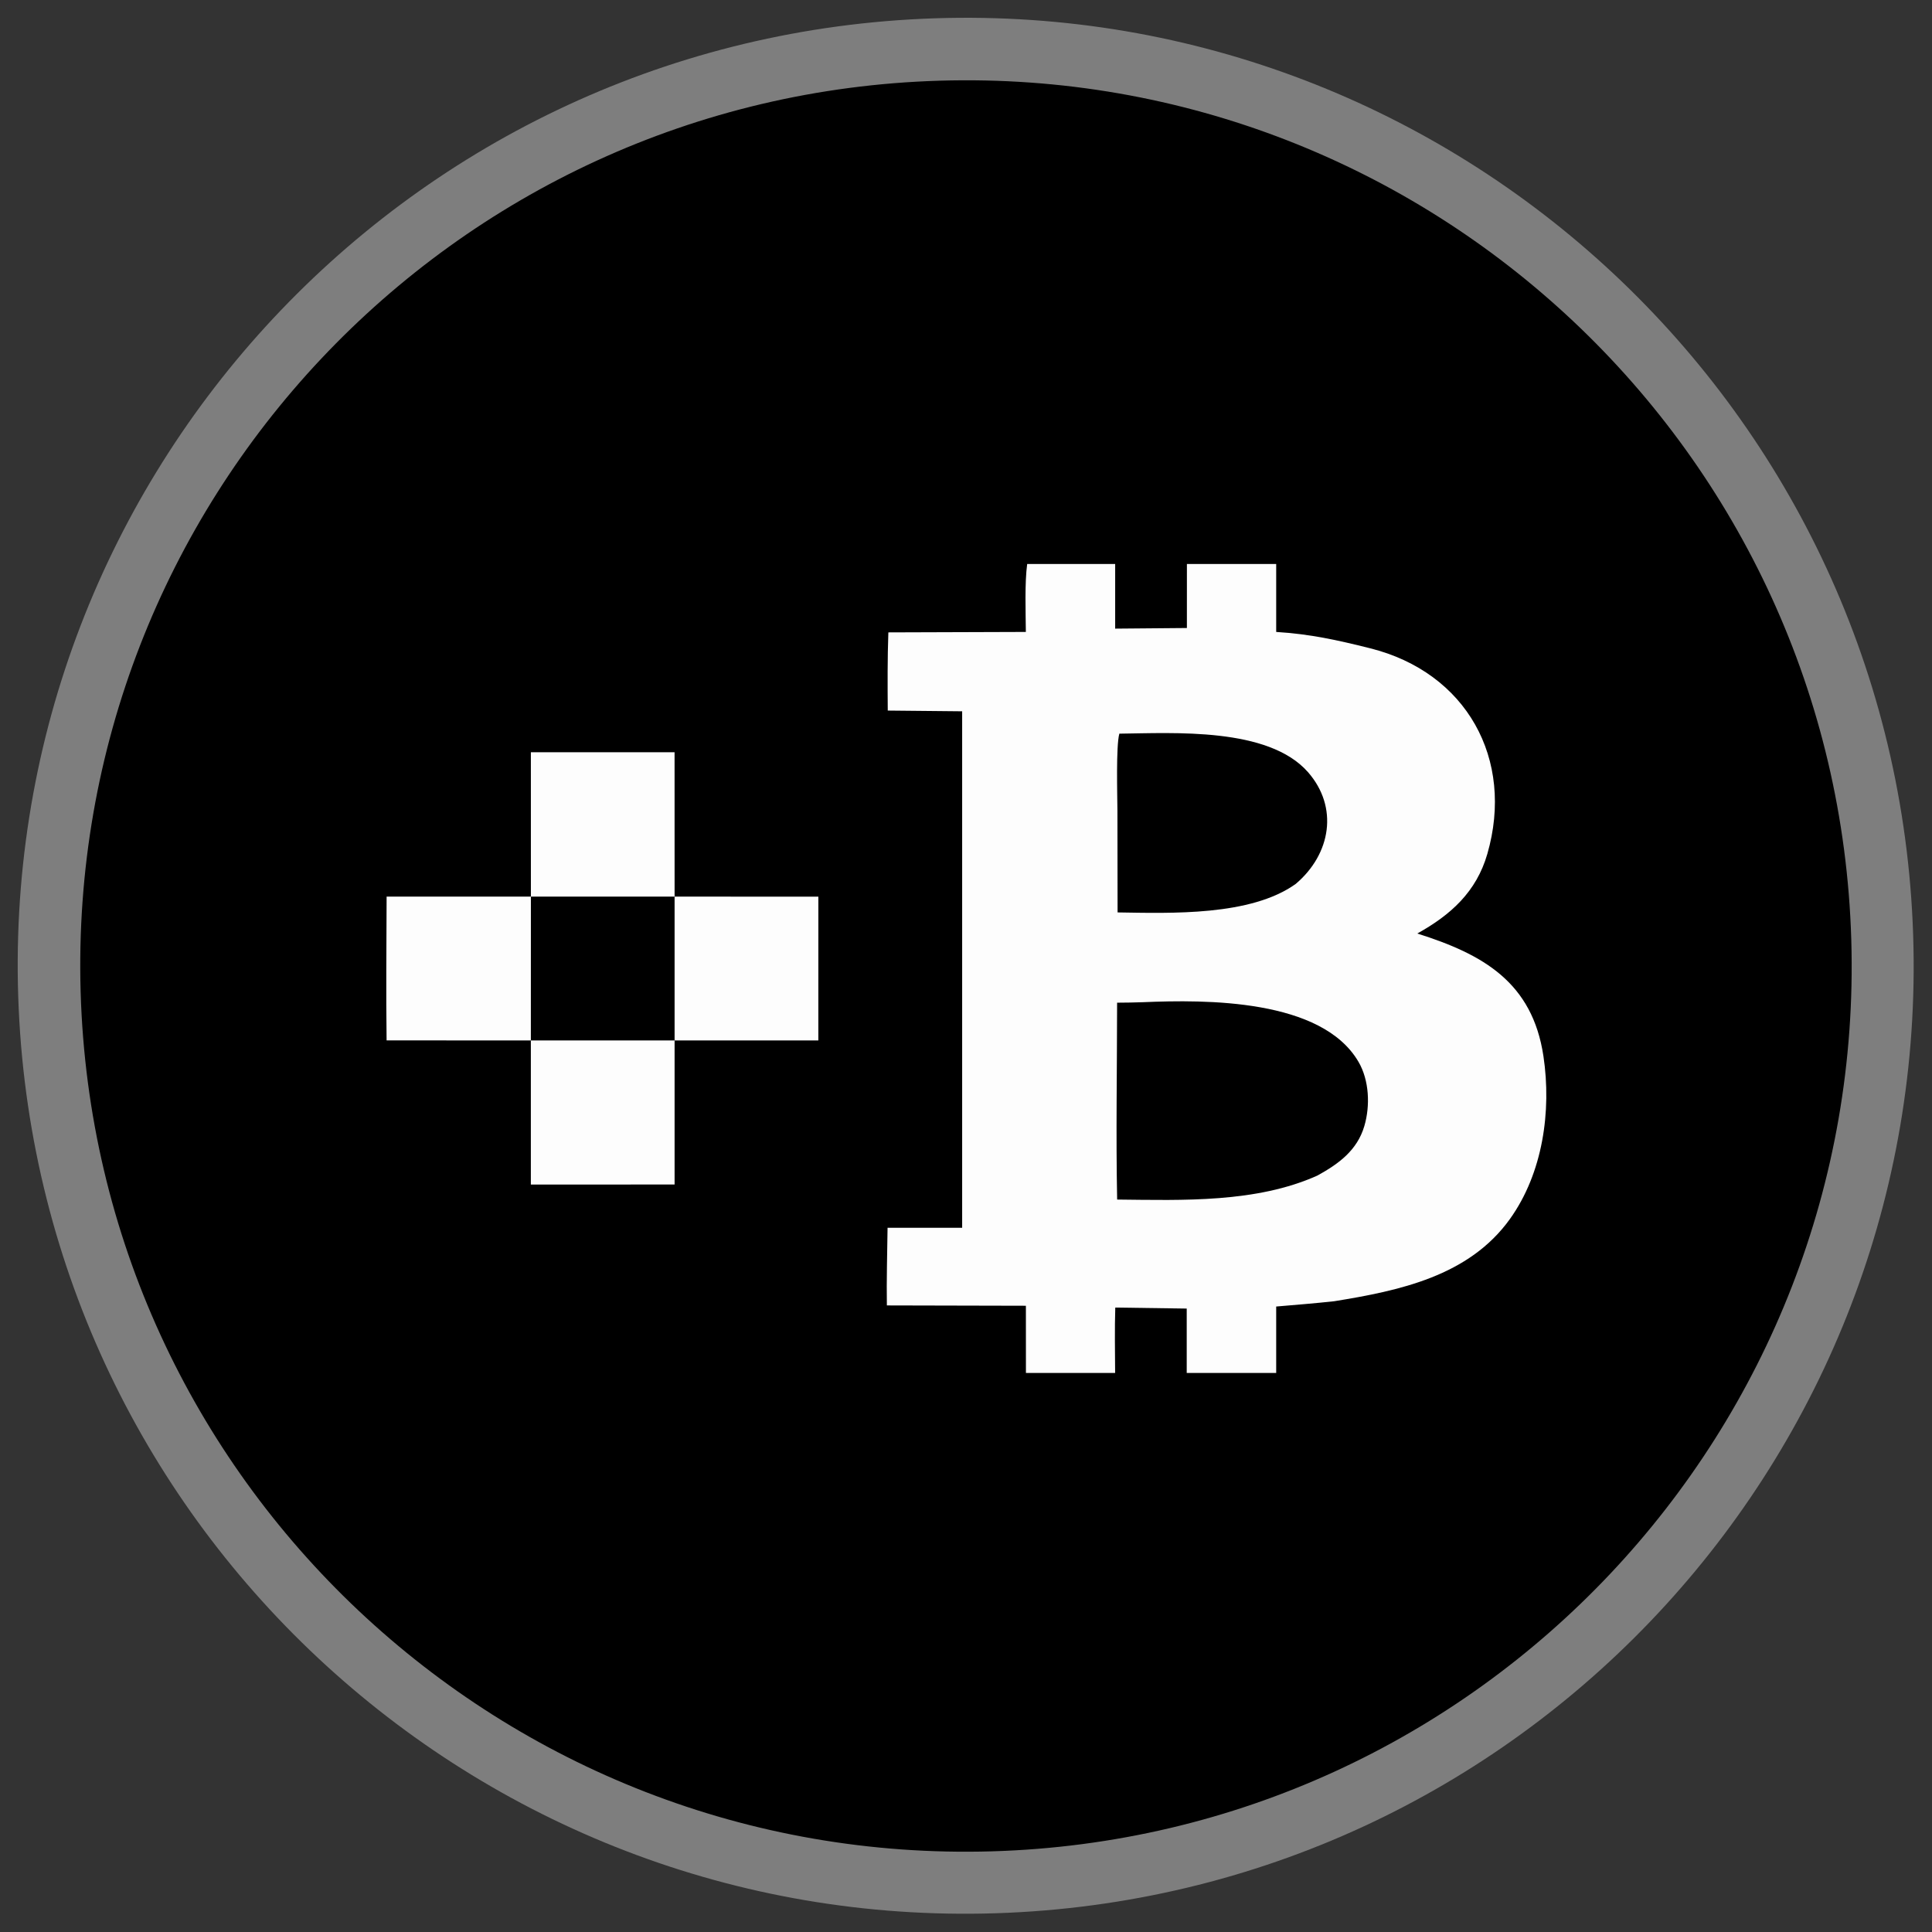 <svg width="90" height="90" viewBox="0 0 90 90" fill="none" xmlns="http://www.w3.org/2000/svg">
<rect x="0" y="0" width="90" height="90" fill="#333333" stroke="none"/>
<path d="M42.977 0.875C67.344 -0.234 87.995 18.622 89.1 42.988C90.205 67.355 71.345 88.003 46.978 89.104C22.618 90.204 1.976 71.35 0.871 46.989C-0.233 22.629 18.617 1.984 42.977 0.875Z" fill="#7E7E7E"/>
<path d="M43.772 3.759C66.552 3.081 85.567 21.001 86.24 43.781C86.914 66.561 68.992 85.572 46.212 86.242C23.437 86.912 4.43 68.995 3.757 46.22C3.083 23.446 20.997 4.436 43.772 3.759Z" fill="black"/>
<path d="M47.85 26.274H51.949L51.949 29.284L55.29 29.255L55.291 26.274H59.45V29.438C61.048 29.538 62.291 29.816 63.824 30.199C68.311 31.321 70.561 35.359 69.285 39.782C68.778 41.539 67.588 42.618 66.022 43.487C69.089 44.454 71.384 45.757 71.9 49.205C72.282 51.761 71.87 54.65 70.338 56.786C68.428 59.449 65.187 60.126 62.15 60.617C61.254 60.715 60.348 60.786 59.45 60.863L59.45 63.958H55.282L55.282 60.958L51.954 60.911C51.922 61.911 51.942 62.954 51.947 63.958H47.792L47.79 60.827L41.314 60.812C41.294 59.646 41.332 58.369 41.346 57.195H44.821V33.135L41.355 33.101C41.346 31.884 41.34 30.675 41.383 29.459L47.788 29.438C47.78 28.511 47.731 27.153 47.85 26.274Z" fill="#FDFDFD"/>
<path d="M53.233 46.687C56.182 46.56 61.575 46.528 63.286 49.468C63.786 50.326 63.834 51.513 63.556 52.456C63.223 53.588 62.36 54.217 61.37 54.762C58.528 56.039 55.1 55.912 52.041 55.88C51.981 52.897 52.037 49.71 52.039 46.709C52.434 46.711 52.837 46.697 53.233 46.687Z" fill="black"/>
<path d="M52.143 34.177C54.68 34.148 59.081 33.868 60.927 35.965C62.364 37.599 62.004 39.783 60.36 41.176C58.262 42.678 54.567 42.542 52.061 42.504L52.054 37.757C52.05 37.047 51.984 34.749 52.143 34.177Z" fill="black"/>
<path d="M18.01 41.768L24.731 41.768L31.425 41.768L38.121 41.769L38.121 48.467L31.425 48.467V55.179L24.729 55.181L24.729 48.468L18.009 48.466C17.979 46.245 18.003 43.99 18.01 41.768Z" fill="black"/>
<path d="M18.01 41.768L24.731 41.768L24.729 48.468L18.009 48.466C17.979 46.245 18.003 43.99 18.01 41.768Z" fill="#FDFDFD"/>
<path d="M24.729 48.468L31.425 48.467V55.179L24.729 55.181L24.729 48.468Z" fill="#FDFDFD"/>
<path d="M31.425 41.768L38.122 41.769L38.121 48.467L31.425 48.467V41.768Z" fill="#FDFDFD"/>
<path d="M24.73 35.042L31.424 35.042L31.425 41.768L24.731 41.768L24.73 35.042Z" fill="#FDFDFD"/>
</svg>
